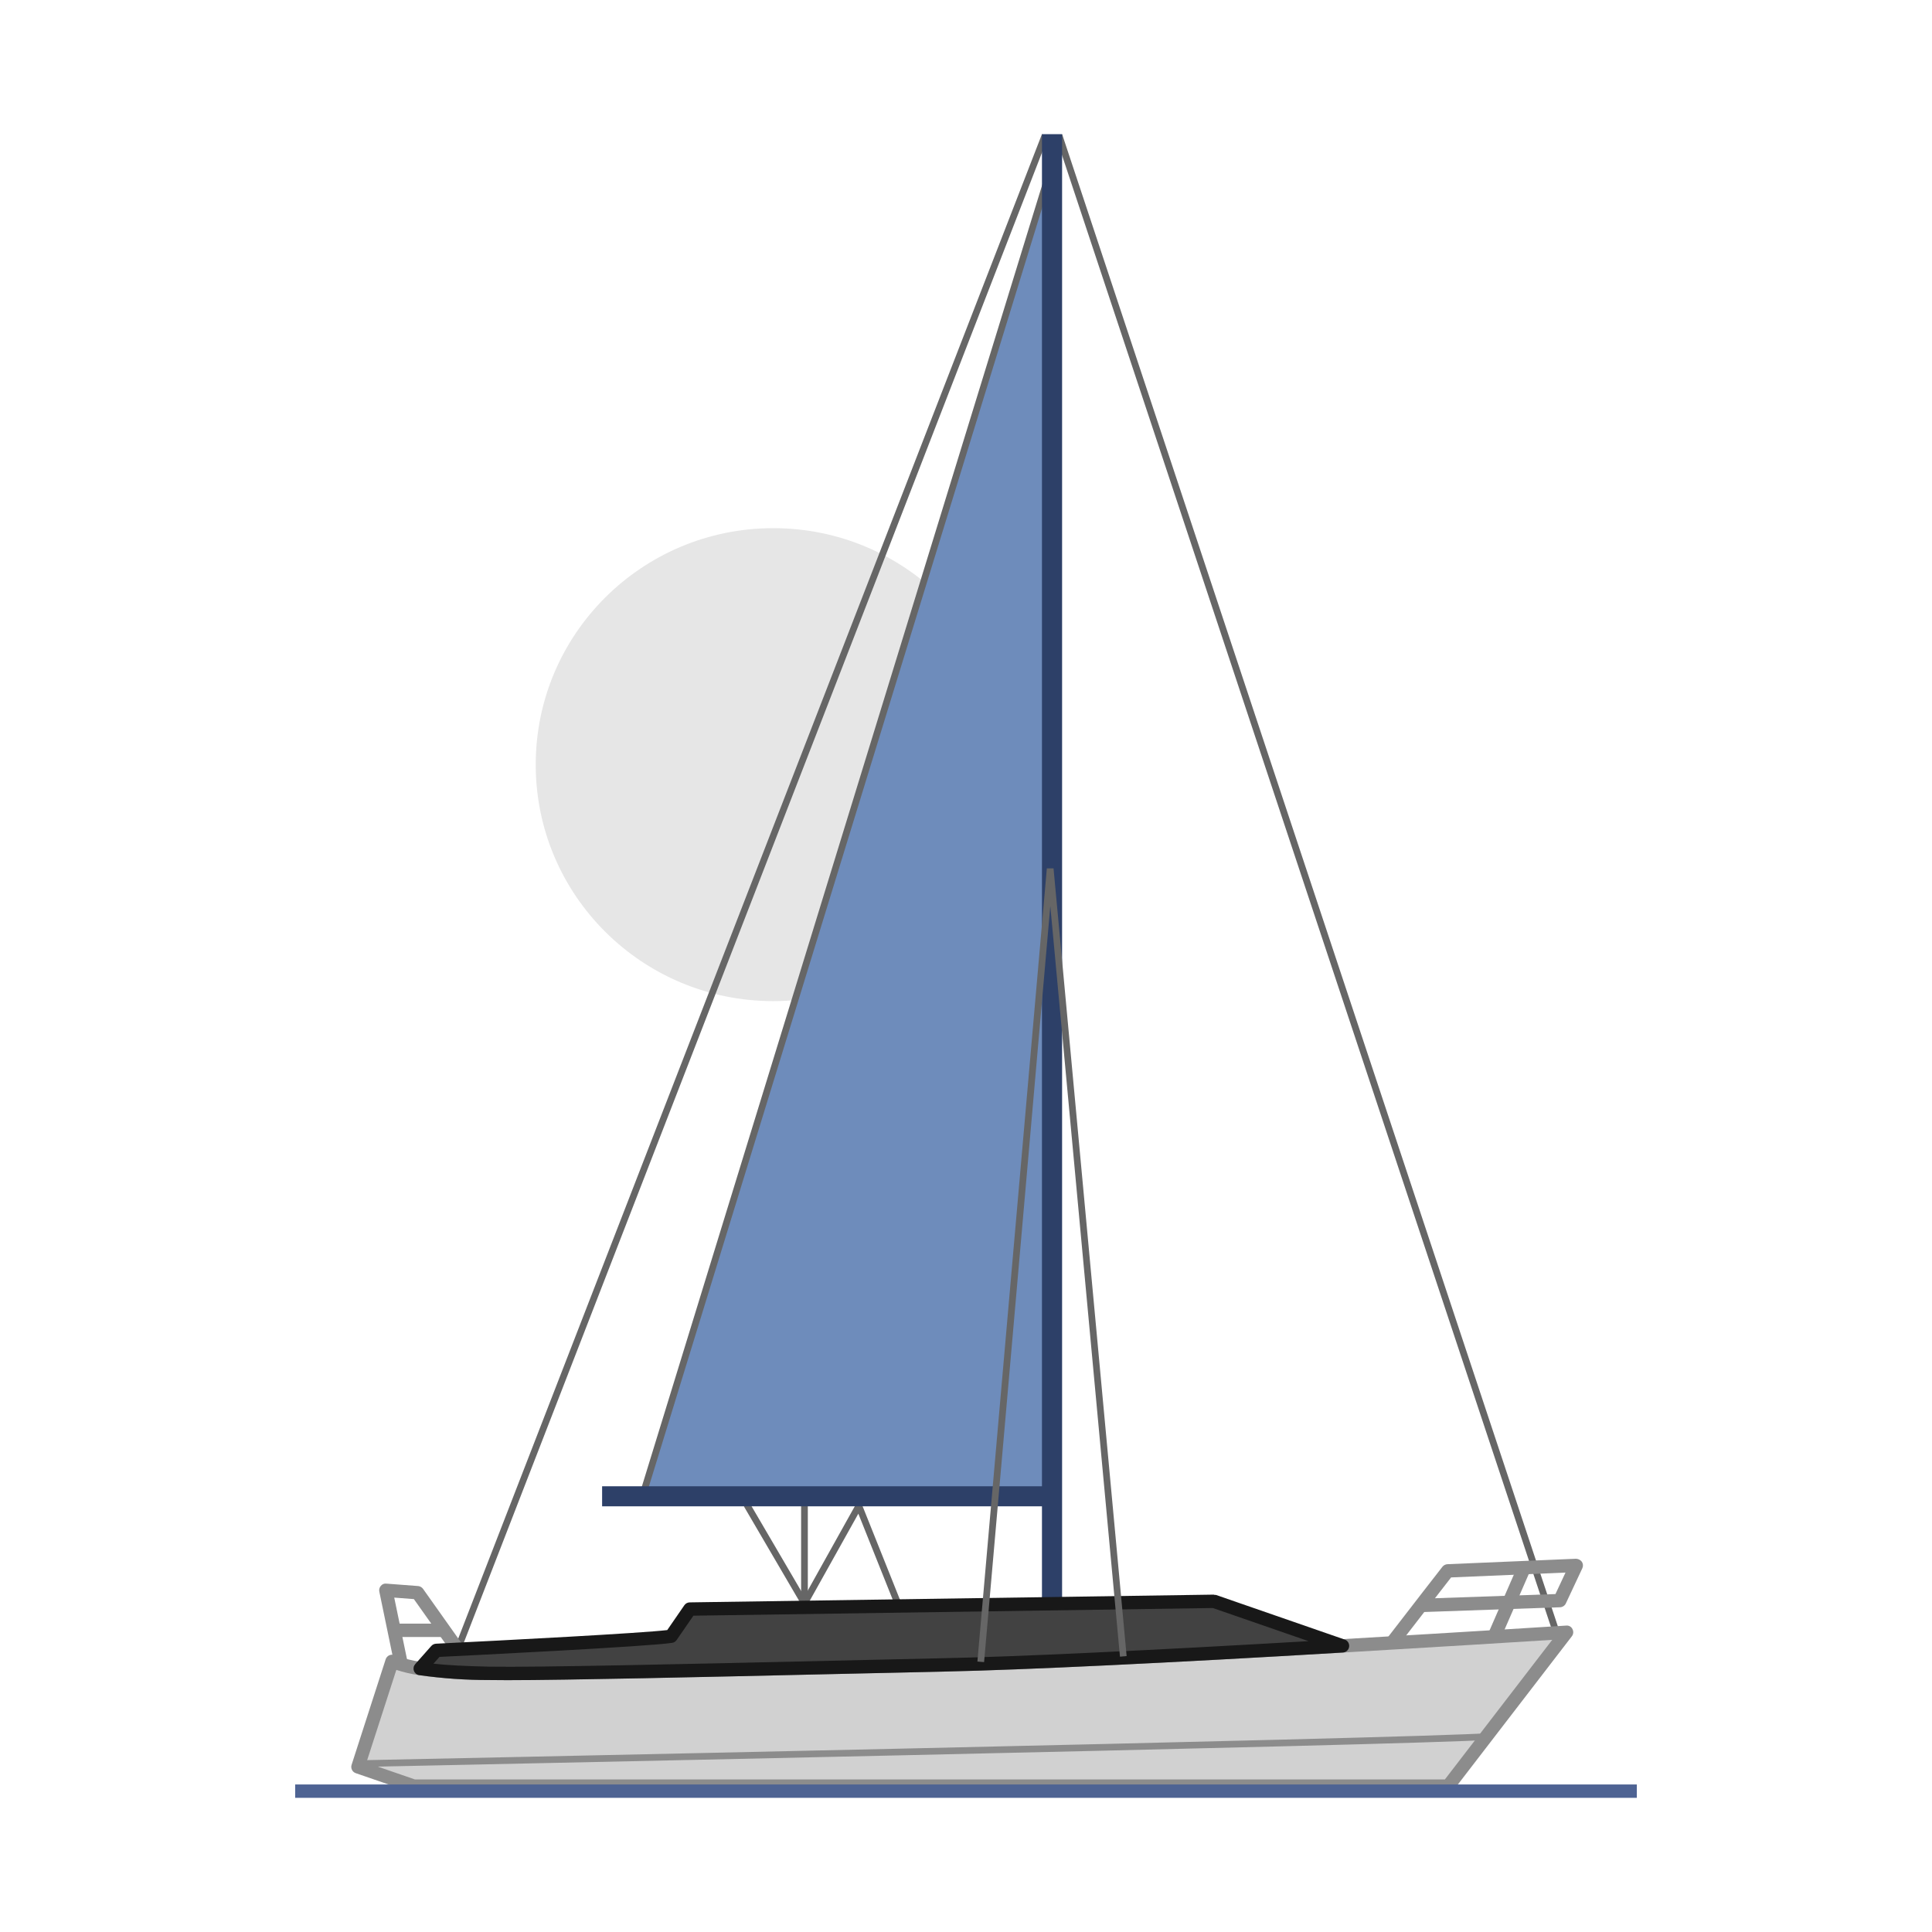<svg width="72" height="72" viewBox="0 0 72 72" fill="none" xmlns="http://www.w3.org/2000/svg">
<path d="M33.471 60.119L31.988 56.41L30.089 59.811L29.872 59.813L27.724 56.141L27.94 56.017L29.978 59.499L31.897 56.06L32.123 56.074L33.703 60.027L33.471 60.119Z" fill="#666666"/>
<path d="M30.105 56.079H29.855V59.751H30.105V56.079Z" fill="#666666"/>
<path d="M28.819 37.309C33.709 37.309 37.674 33.363 37.674 28.496C37.674 23.628 33.709 19.683 28.819 19.683C23.929 19.683 19.965 23.628 19.965 28.496C19.965 33.363 23.929 37.309 28.819 37.309Z" fill="#E6E6E6"/>
<path d="M39.263 5.934L23.939 55.762L39.4 55.83L39.263 5.934Z" fill="#6E8CBB"/>
<path d="M39.524 55.956L39.398 55.955L23.77 55.886L23.819 55.727L39.387 5.11L39.389 5.934L39.524 55.956ZM24.108 55.639L39.274 55.705L39.141 6.758L24.108 55.639Z" fill="#666666"/>
<path d="M57.885 60.886L39.346 5.084L39.584 5.006L58.123 60.808L57.885 60.886Z" fill="#666666"/>
<path d="M17.184 61.477L16.951 61.388L38.83 5L39.063 5.089L17.184 61.477Z" fill="#666666"/>
<path d="M58.38 60.829L53.97 66.562H15.42L13.34 65.846L14.61 61.914C14.949 62.041 15.301 62.131 15.66 62.183C16.515 62.304 17.377 62.364 18.24 62.362C20.42 62.402 28.91 62.183 35.27 62.044C38.62 61.974 44.87 61.645 50.03 61.337C54.64 61.068 58.38 60.829 58.38 60.829Z" fill="#D1D1D1"/>
<path d="M53.97 66.812H15.42C15.392 66.811 15.365 66.807 15.338 66.798L13.259 66.081C13.197 66.06 13.146 66.016 13.117 65.957C13.088 65.899 13.083 65.832 13.103 65.77L14.372 61.839C14.382 61.806 14.399 61.777 14.421 61.752C14.443 61.726 14.47 61.705 14.5 61.691C14.561 61.661 14.631 61.658 14.695 61.68C15.018 61.801 15.354 61.887 15.696 61.937C16.541 62.056 17.393 62.115 18.246 62.113C19.956 62.137 25.563 62.015 30.985 61.891L35.265 61.795C38.08 61.736 43.594 61.472 50.016 61.087C54.625 60.819 58.364 60.581 58.364 60.581C58.412 60.575 58.461 60.584 58.504 60.608C58.546 60.631 58.58 60.667 58.601 60.711C58.623 60.754 58.633 60.801 58.629 60.849C58.625 60.897 58.607 60.943 58.578 60.98L54.168 66.714C54.145 66.745 54.115 66.769 54.08 66.786C54.046 66.803 54.008 66.812 53.97 66.812ZM15.462 66.314H53.847L57.847 61.112C56.646 61.188 53.605 61.377 50.045 61.586C43.618 61.969 38.097 62.233 35.275 62.293L30.997 62.389C25.57 62.514 19.957 62.633 18.236 62.611C17.36 62.612 16.484 62.551 15.616 62.428C15.329 62.387 15.046 62.322 14.77 62.232L13.653 65.69L15.462 66.314Z" fill="#8C8C8C"/>
<path d="M52.016 61.45L51.619 61.147C52.505 59.994 53.755 58.389 53.755 58.389C53.777 58.361 53.805 58.337 53.838 58.321C53.87 58.304 53.905 58.295 53.941 58.293L58.731 58.09C58.774 58.091 58.815 58.102 58.853 58.121C58.891 58.14 58.924 58.167 58.95 58.201C58.974 58.236 58.988 58.277 58.992 58.32C58.995 58.362 58.987 58.405 58.969 58.444L58.355 59.754C58.336 59.796 58.305 59.831 58.267 59.856C58.228 59.882 58.184 59.896 58.138 59.898L53.078 60.075C52.73 60.524 52.348 61.019 52.016 61.45ZM54.079 58.786C53.971 58.924 53.75 59.208 53.476 59.562L57.967 59.406L58.342 58.605L54.079 58.786Z" fill="#8C8C8C"/>
<path d="M55.907 61.104L55.448 60.905L56.561 58.352L57.02 58.551L55.907 61.104Z" fill="#8C8C8C"/>
<path d="M16.492 60.508H14.744V61.006H16.492V60.508Z" fill="#8C8C8C"/>
<path d="M17.536 62.573L15.424 59.594L14.692 59.538L15.215 62.062L14.726 62.163L14.136 59.315C14.128 59.278 14.129 59.238 14.139 59.201C14.149 59.164 14.167 59.129 14.193 59.1C14.217 59.07 14.249 59.046 14.285 59.031C14.321 59.016 14.361 59.011 14.399 59.017L15.58 59.107C15.616 59.11 15.652 59.121 15.684 59.139C15.716 59.157 15.743 59.181 15.765 59.211L17.944 62.285L17.536 62.573Z" fill="#8C8C8C"/>
<path d="M39.581 5H38.831V59.787H39.581V5Z" fill="#2D4068"/>
<path d="M50.03 61.336C44.87 61.645 38.62 61.973 35.27 62.043C28.91 62.182 20.42 62.401 18.24 62.361C17.377 62.363 16.515 62.303 15.66 62.182L16.26 61.505C16.26 61.505 24.21 61.117 25.01 60.978L25.708 59.964L45.238 59.676L50.03 61.336Z" fill="#424242"/>
<path d="M18.893 62.615C18.635 62.615 18.415 62.613 18.236 62.61C17.36 62.611 16.484 62.55 15.616 62.427C15.573 62.42 15.532 62.401 15.498 62.372C15.465 62.343 15.439 62.306 15.425 62.265C15.41 62.223 15.407 62.178 15.415 62.135C15.424 62.091 15.444 62.051 15.473 62.018L16.073 61.341C16.095 61.316 16.122 61.296 16.152 61.281C16.182 61.267 16.215 61.258 16.248 61.256C18.878 61.128 23.907 60.864 24.866 60.748L25.503 59.824C25.525 59.791 25.555 59.764 25.59 59.745C25.626 59.726 25.665 59.716 25.705 59.716L45.234 59.427C45.269 59.446 45.293 59.432 45.32 59.44L50.112 61.101C50.167 61.119 50.214 61.157 50.244 61.206C50.274 61.255 50.286 61.313 50.278 61.371C50.27 61.428 50.243 61.481 50.2 61.52C50.158 61.559 50.103 61.582 50.045 61.585C43.618 61.968 38.097 62.233 35.276 62.292L30.997 62.389C26.133 62.5 21.12 62.615 18.893 62.615ZM16.154 62C16.644 62.056 17.296 62.09 18.246 62.112C19.957 62.141 25.562 62.016 30.985 61.891L35.265 61.794C37.896 61.74 42.883 61.505 48.766 61.161L45.198 59.926L25.841 60.212L25.216 61.119C25.198 61.147 25.173 61.17 25.145 61.188C25.117 61.206 25.086 61.218 25.053 61.223C24.288 61.356 17.361 61.701 16.378 61.748L16.154 62Z" fill="#181818"/>
<path d="M61 66.502H11V67H61V66.502Z" fill="#4E6393"/>
<path d="M38.899 55.389H22.439V56.136H38.899V55.389Z" fill="#2D4068"/>
<path d="M36.674 61.942L36.425 61.921L39.013 32.362L39.262 32.361L41.986 61.717L41.738 61.74L39.142 33.765L36.674 61.942Z" fill="#666666"/>
<path d="M13.293 65.852L13.288 65.603C13.683 65.596 52.819 64.788 55.509 64.587L55.528 64.836C52.831 65.037 13.688 65.844 13.293 65.852Z" fill="#8C8C8C"/>
</svg>
